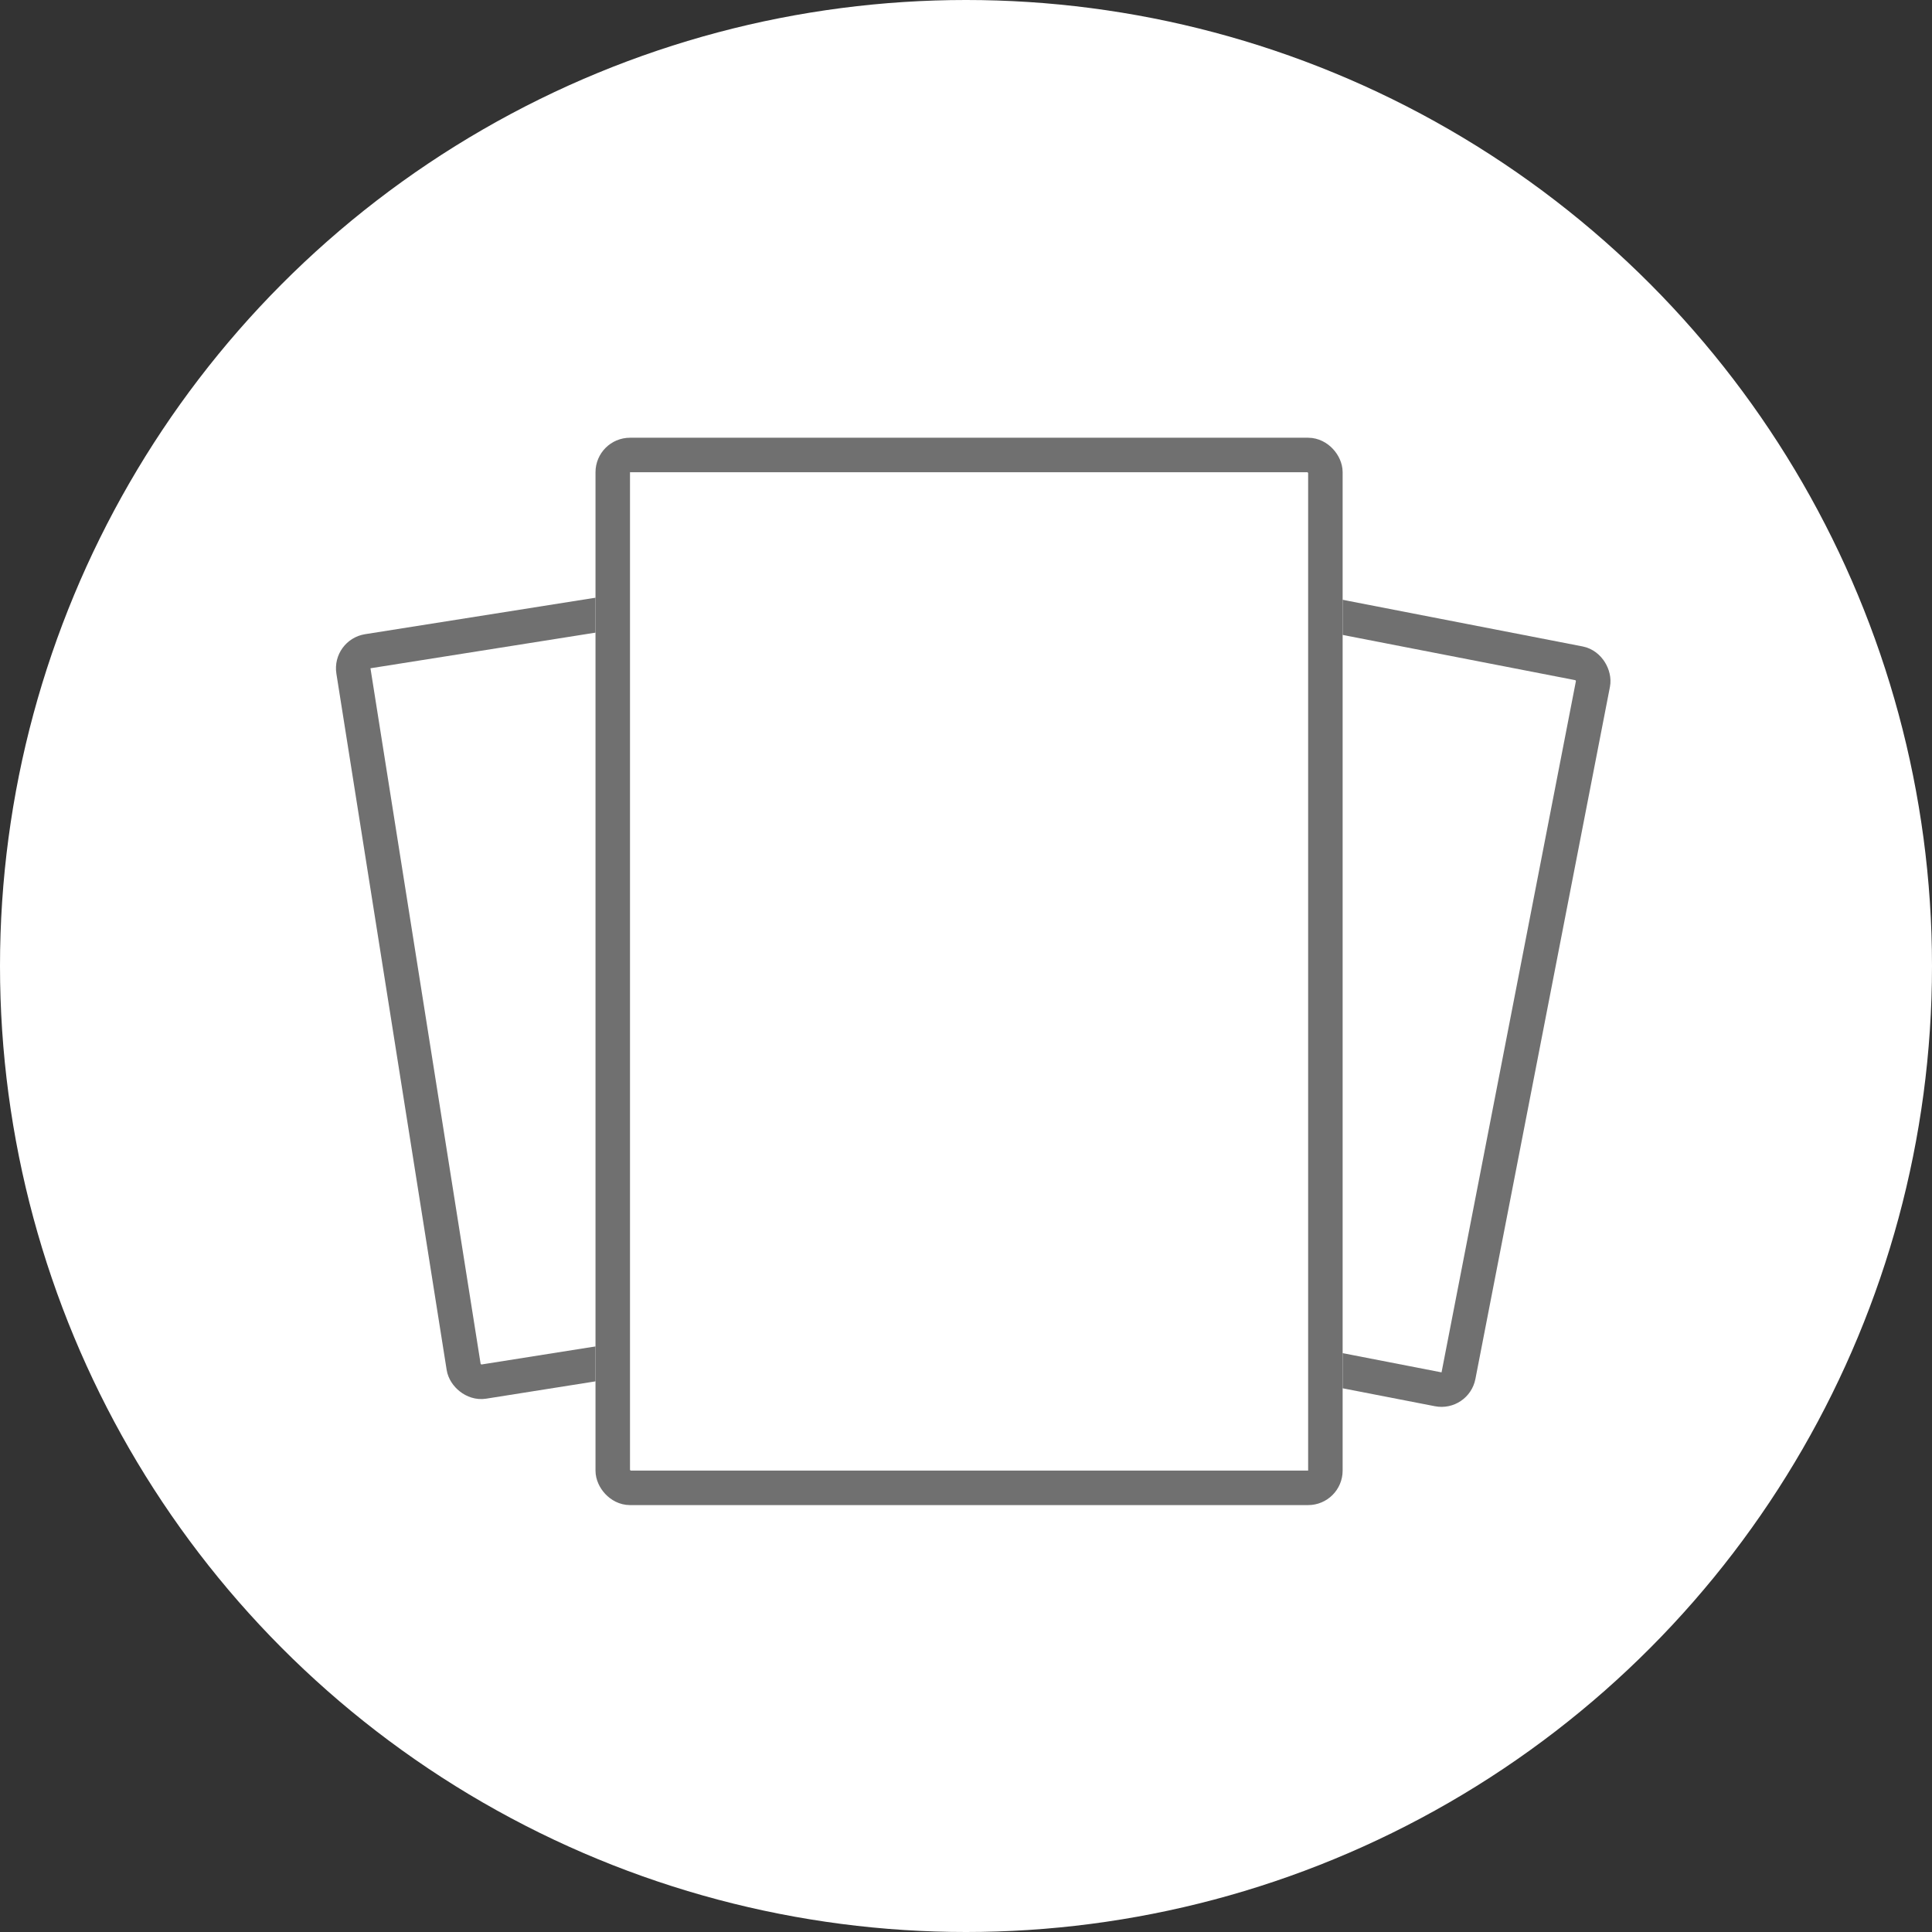 <svg xmlns="http://www.w3.org/2000/svg" width="56" height="56" viewBox="0 0 56 56">
  <rect x="0" y="0" width="56" height="56" fill="#333333" stroke="none"/>
  <g id="Group_5237" data-name="Group 5237" transform="translate(-1130 -829)">
    <circle id="Ellipse_61" data-name="Ellipse 61" cx="28" cy="28" r="28" transform="translate(1130 829)" fill="#fff"/>
    <g id="Group_4638" data-name="Group 4638" transform="translate(1139.594 841.688)">
      <g id="Rectangle_2157" data-name="Rectangle 2157" transform="translate(0 5.851) rotate(-9)" fill="#fff" stroke="#707070" stroke-width="1">
        <rect width="18.696" height="22.435" rx="1" stroke="none"/>
        <rect x="0.5" y="0.5" width="17.696" height="21.435" rx="0.5" fill="none"/>
      </g>
      <g id="Rectangle_2158" data-name="Rectangle 2158" transform="translate(18.909 2.673) rotate(11)" fill="#fff" stroke="#707070" stroke-width="1">
        <rect width="18.696" height="22.435" rx="1" stroke="none"/>
        <rect x="0.5" y="0.5" width="17.696" height="21.435" rx="0.5" fill="none"/>
      </g>
      <g id="Rectangle_2156" data-name="Rectangle 2156" transform="translate(7.667)" fill="#fff" stroke="#707070" stroke-width="1">
        <rect width="21.656" height="30.938" rx="1" stroke="none"/>
        <rect x="0.5" y="0.5" width="20.656" height="29.938" rx="0.5" fill="none"/>
      </g>
    </g>
  </g>
</svg>
